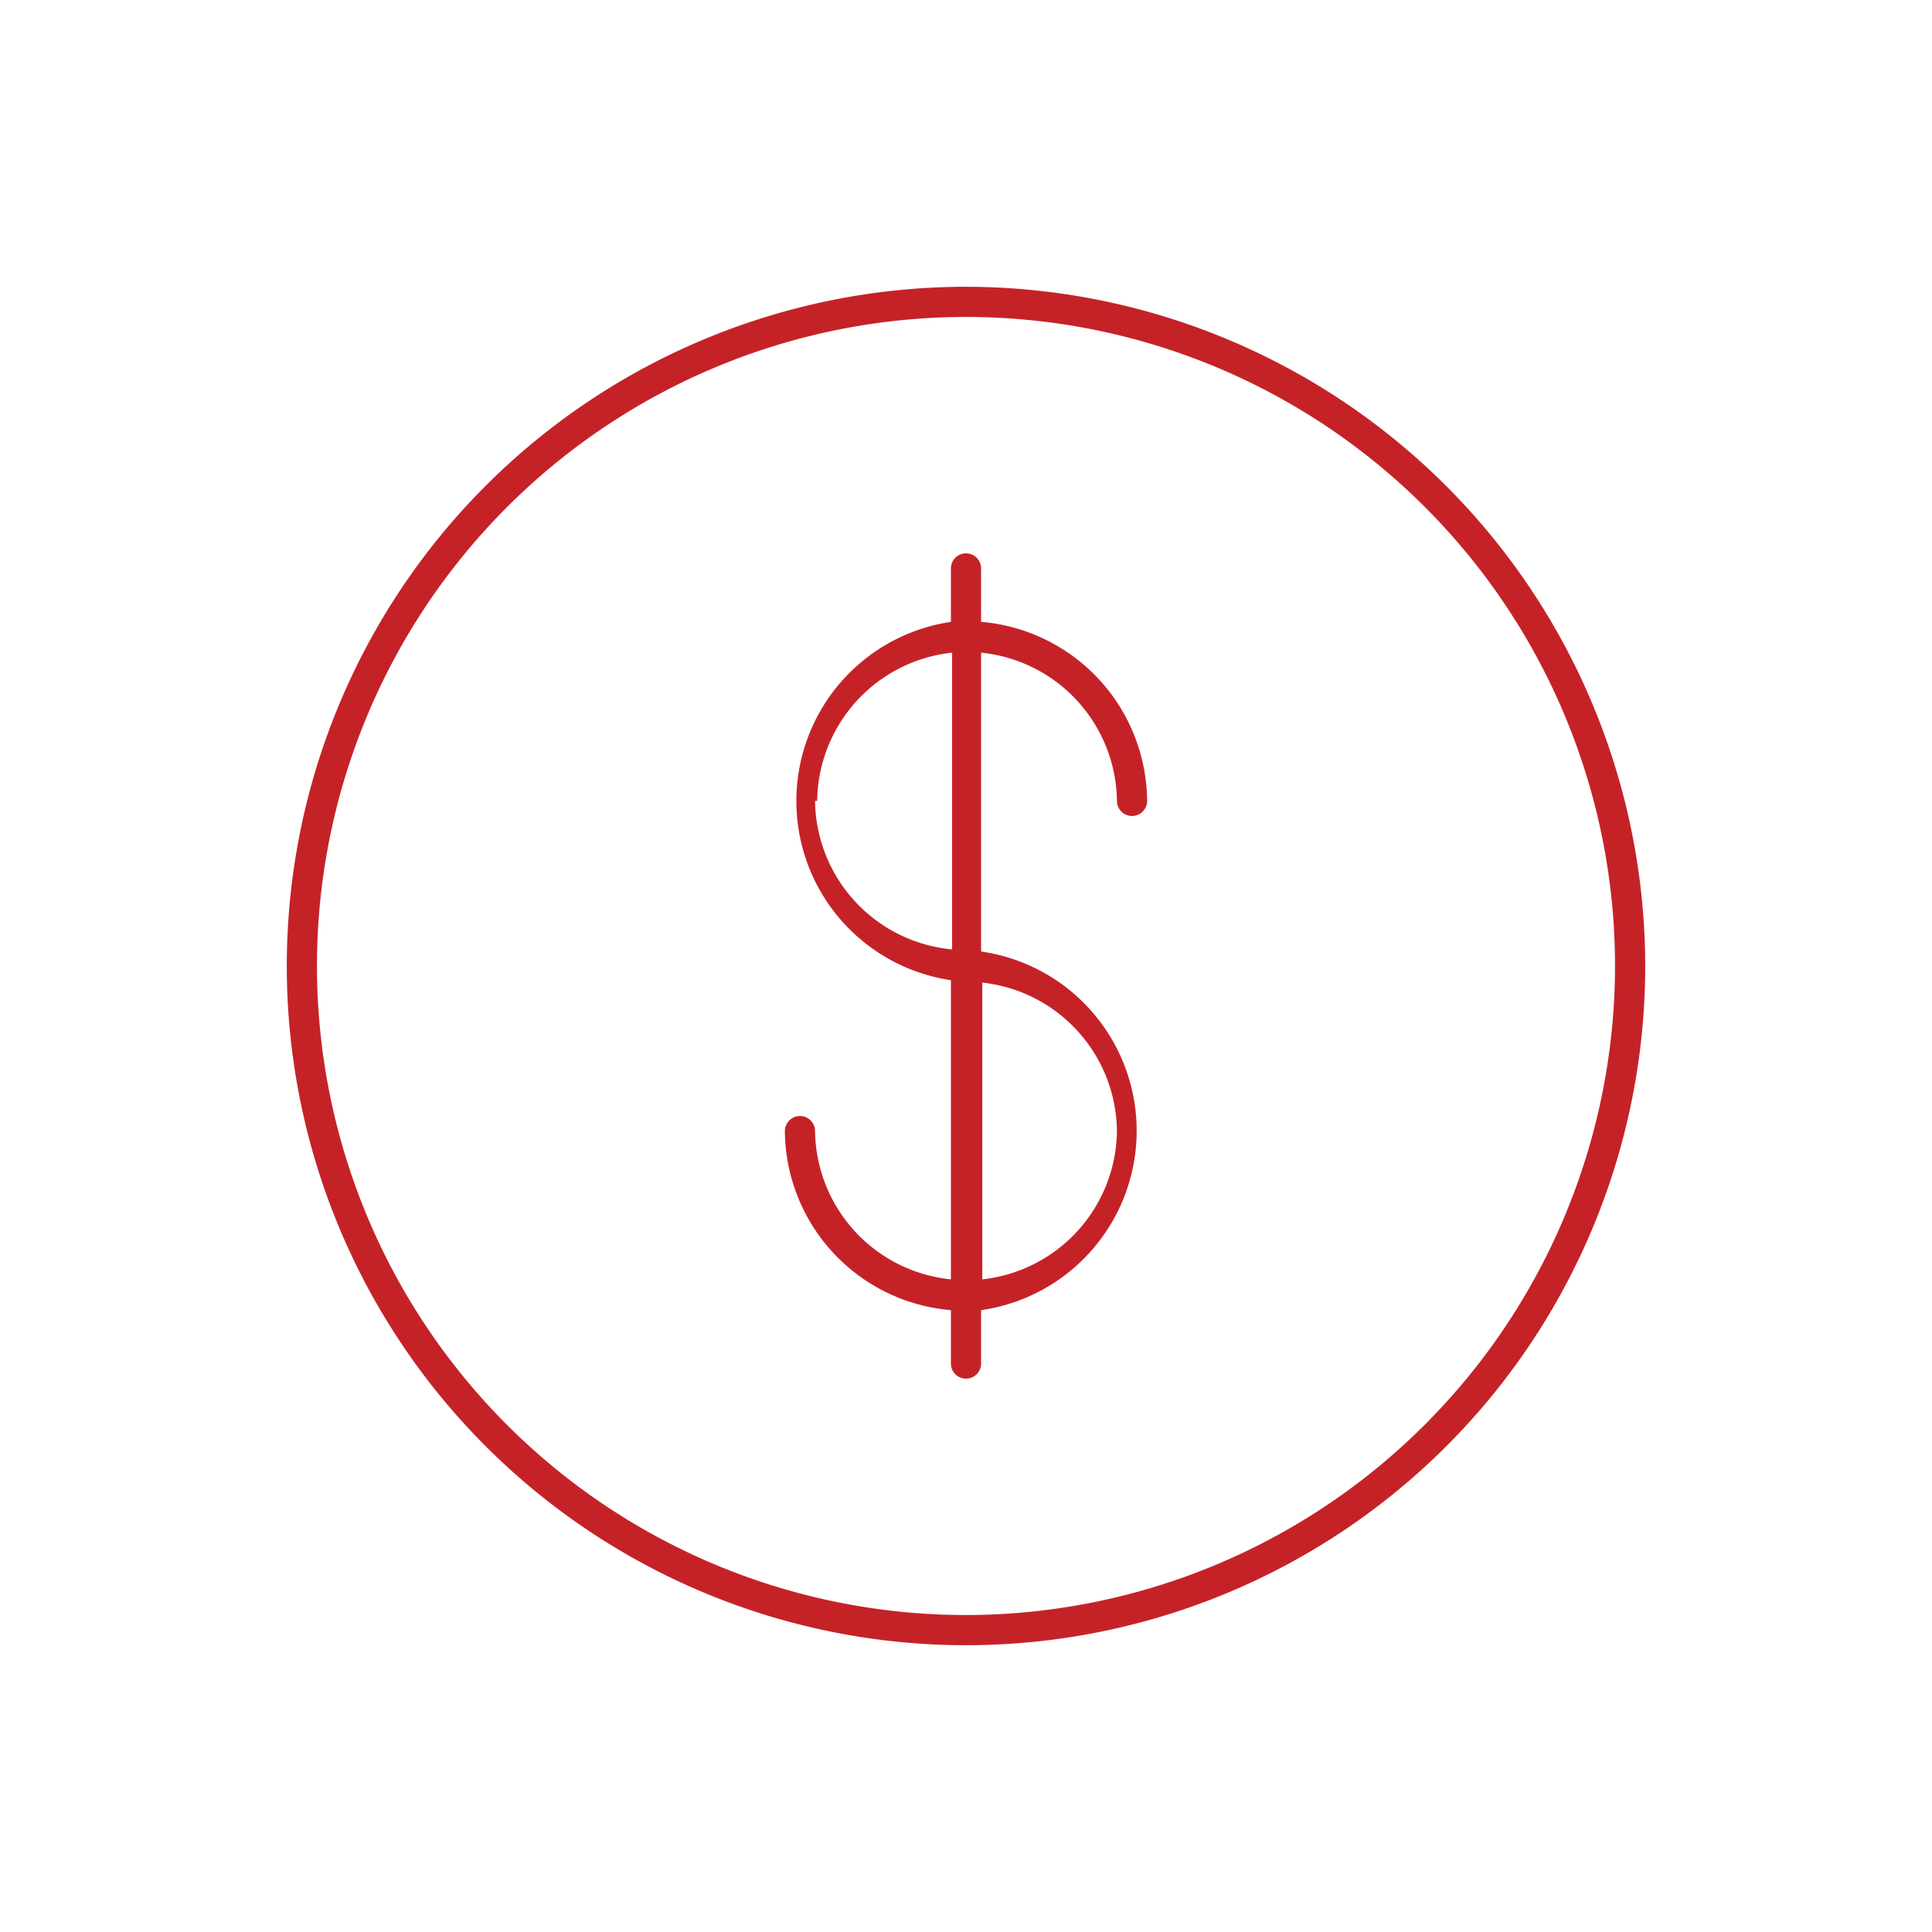 <svg id="Layer_1" data-name="Layer 1" xmlns="http://www.w3.org/2000/svg" viewBox="0 0 64 64"><path d="M32,9.5A22.5,22.5,0,1,0,54.5,32,22.52,22.52,0,0,0,32,9.5Zm0,44A21.5,21.5,0,1,1,53.5,32,21.52,21.52,0,0,1,32,53.5Z" style="fill:#c52228"/><path d="M37,26.53a.5.5,0,0,0,.5.5.5.5,0,0,0,.5-.5A6,6,0,0,0,32.5,20.6V18.83a.5.5,0,0,0-1,0V20.6a6,6,0,0,0,0,11.87v9.91A5,5,0,0,1,27,37.47a.5.5,0,0,0-.5-.5.5.5,0,0,0-.5.5A6,6,0,0,0,31.5,43.4v1.77a.5.5,0,0,0,1,0V43.4a6,6,0,0,0,0-11.88v-9.9A5,5,0,0,1,37,26.53Zm-9.93,0a5,5,0,0,1,4.47-4.91v9.83A5,5,0,0,1,27,26.53ZM37,37.47a5,5,0,0,1-4.46,4.91V32.55A5,5,0,0,1,37,37.47Z" style="fill:#c52228"/></svg>